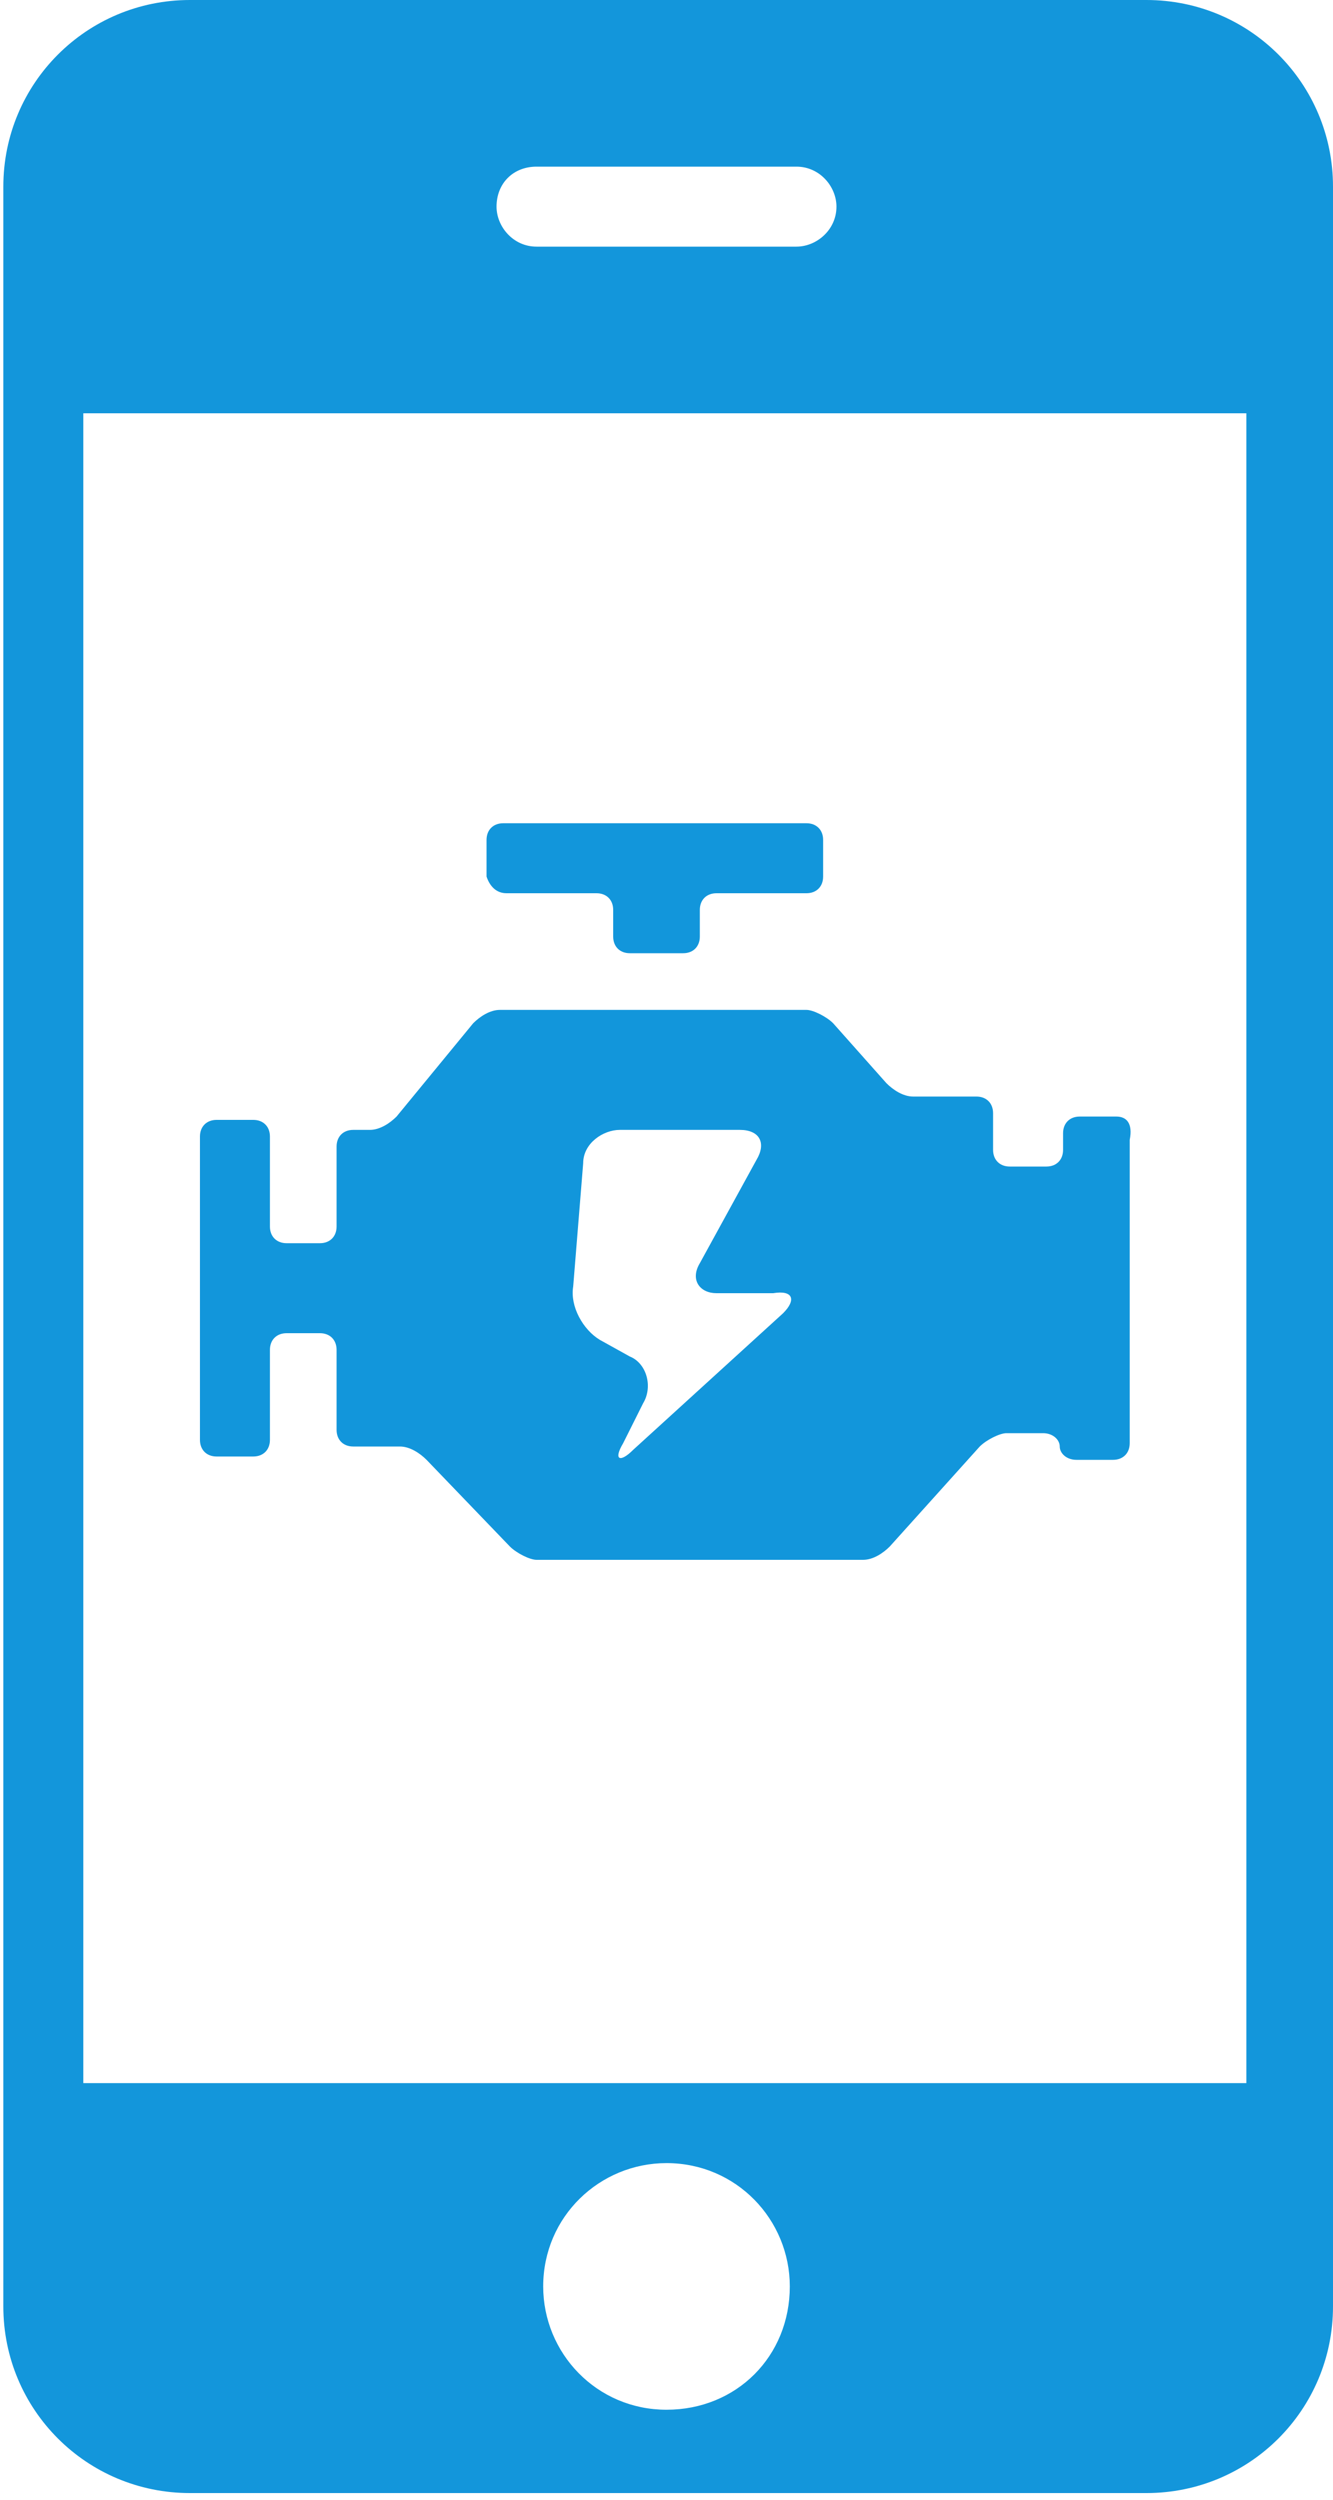 <?xml version="1.0" encoding="utf-8"?>
<!-- Generator: Adobe Illustrator 19.0.0, SVG Export Plug-In . SVG Version: 6.00 Build 0)  -->
<svg version="1.1" id="图层_1" xmlns="http://www.w3.org/2000/svg" xmlns:xlink="http://www.w3.org/1999/xlink" x="0px" y="0px"
	 viewBox="-400 260.3 40 75" style="enable-background:new -400 260.3 40 75;" xml:space="preserve">
<style type="text/css">
	.st0{fill:#1396DB;}
	.st1{fill:#1296DB;}
</style>
<title>icon_tyrz</title>
<desc>Created with Sketch.</desc>
<g id="Page-1">
	<g id="业务能力总览" transform="translate(-831, -319)">
		<g id="icon_tyrz" transform="translate(831, 319)">
			<path id="Shape-Copy-6" class="st0" d="M-365.6,260.3h-28.7c-3.1,0-5.6,2.5-5.6,5.6v63.6c0,3.1,2.5,5.6,5.6,5.6h28.7
				c3.1,0,5.6-2.5,5.6-5.6v-63.6C-360,262.8-362.5,260.3-365.6,260.3z M-383.9,265.3h7.8c0.7,0,1.2,0.6,1.2,1.2
				c0,0.7-0.6,1.2-1.2,1.2h-7.8c-0.7,0-1.2-0.6-1.2-1.2C-385.1,265.8-384.6,265.3-383.9,265.3z M-380,332.6c-2.1,0-3.7-1.7-3.7-3.7
				c0-2.1,1.7-3.7,3.7-3.7c2.1,0,3.7,1.7,3.7,3.7C-376.3,331-377.9,332.6-380,332.6z M-362.6,322.8h-34.9v-50.1h34.9L-362.6,322.8
				L-362.6,322.8z"/>
		</g>
	</g>
</g>
<path class="st1" d="M-384.8,287.1h2.7c0.3,0,0.5,0.2,0.5,0.5v0.8c0,0.3,0.2,0.5,0.5,0.5h1.6c0.3,0,0.5-0.2,0.5-0.5v-0.8
	c0-0.3,0.2-0.5,0.5-0.5h2.7c0.3,0,0.5-0.2,0.5-0.5v-1.1c0-0.3-0.2-0.5-0.5-0.5h-9.1c-0.3,0-0.5,0.2-0.5,0.5v1.1
	C-385.3,286.9-385.1,287.1-384.8,287.1L-384.8,287.1z"/>
<path class="st1" d="M-366.5,293.8h-1.1c-0.3,0-0.5,0.2-0.5,0.5v0.5c0,0.3-0.2,0.5-0.5,0.5h-1.1c-0.3,0-0.5-0.2-0.5-0.5v-1.1
	c0-0.3-0.2-0.5-0.5-0.5h-1.9c-0.3,0-0.6-0.2-0.8-0.4l-1.6-1.8c-0.2-0.2-0.6-0.4-0.8-0.4h-9.2c-0.3,0-0.6,0.2-0.8,0.4l-2.3,2.8
	c-0.2,0.2-0.5,0.4-0.8,0.4h-0.5c-0.3,0-0.5,0.2-0.5,0.5v2.4c0,0.3-0.2,0.5-0.5,0.5h-1c-0.3,0-0.5-0.2-0.5-0.5v-2.7
	c0-0.3-0.2-0.5-0.5-0.5h-1.1c-0.3,0-0.5,0.2-0.5,0.5v9.1c0,0.3,0.2,0.5,0.5,0.5h1.1c0.3,0,0.5-0.2,0.5-0.5v-2.7
	c0-0.3,0.2-0.5,0.5-0.5h1c0.3,0,0.5,0.2,0.5,0.5v2.4c0,0.3,0.2,0.5,0.5,0.5h1.4c0.3,0,0.6,0.2,0.8,0.4l2.5,2.6
	c0.2,0.2,0.6,0.4,0.8,0.4h9.8c0.3,0,0.6-0.2,0.8-0.4l2.7-3c0.2-0.2,0.6-0.4,0.8-0.4h1.1c0.3,0,0.5,0.2,0.5,0.4
	c0,0.2,0.2,0.4,0.5,0.4h1.1c0.3,0,0.5-0.2,0.5-0.5v-9.1C-366,294-366.2,293.8-366.5,293.8L-366.5,293.8z M-376.5,299.7l-4.5,4.1
	c-0.4,0.4-0.6,0.3-0.3-0.2l0.6-1.2c0.3-0.5,0.1-1.2-0.4-1.4l-0.9-0.5c-0.5-0.3-0.9-1-0.8-1.6l0.3-3.7c0-0.6,0.6-1,1.1-1h3.6
	c0.6,0,0.8,0.4,0.5,0.9l-1.7,3.1c-0.3,0.5,0,0.9,0.5,0.9h1.7C-376.2,299-376.1,299.3-376.5,299.7L-376.5,299.7z"/>
</svg>
